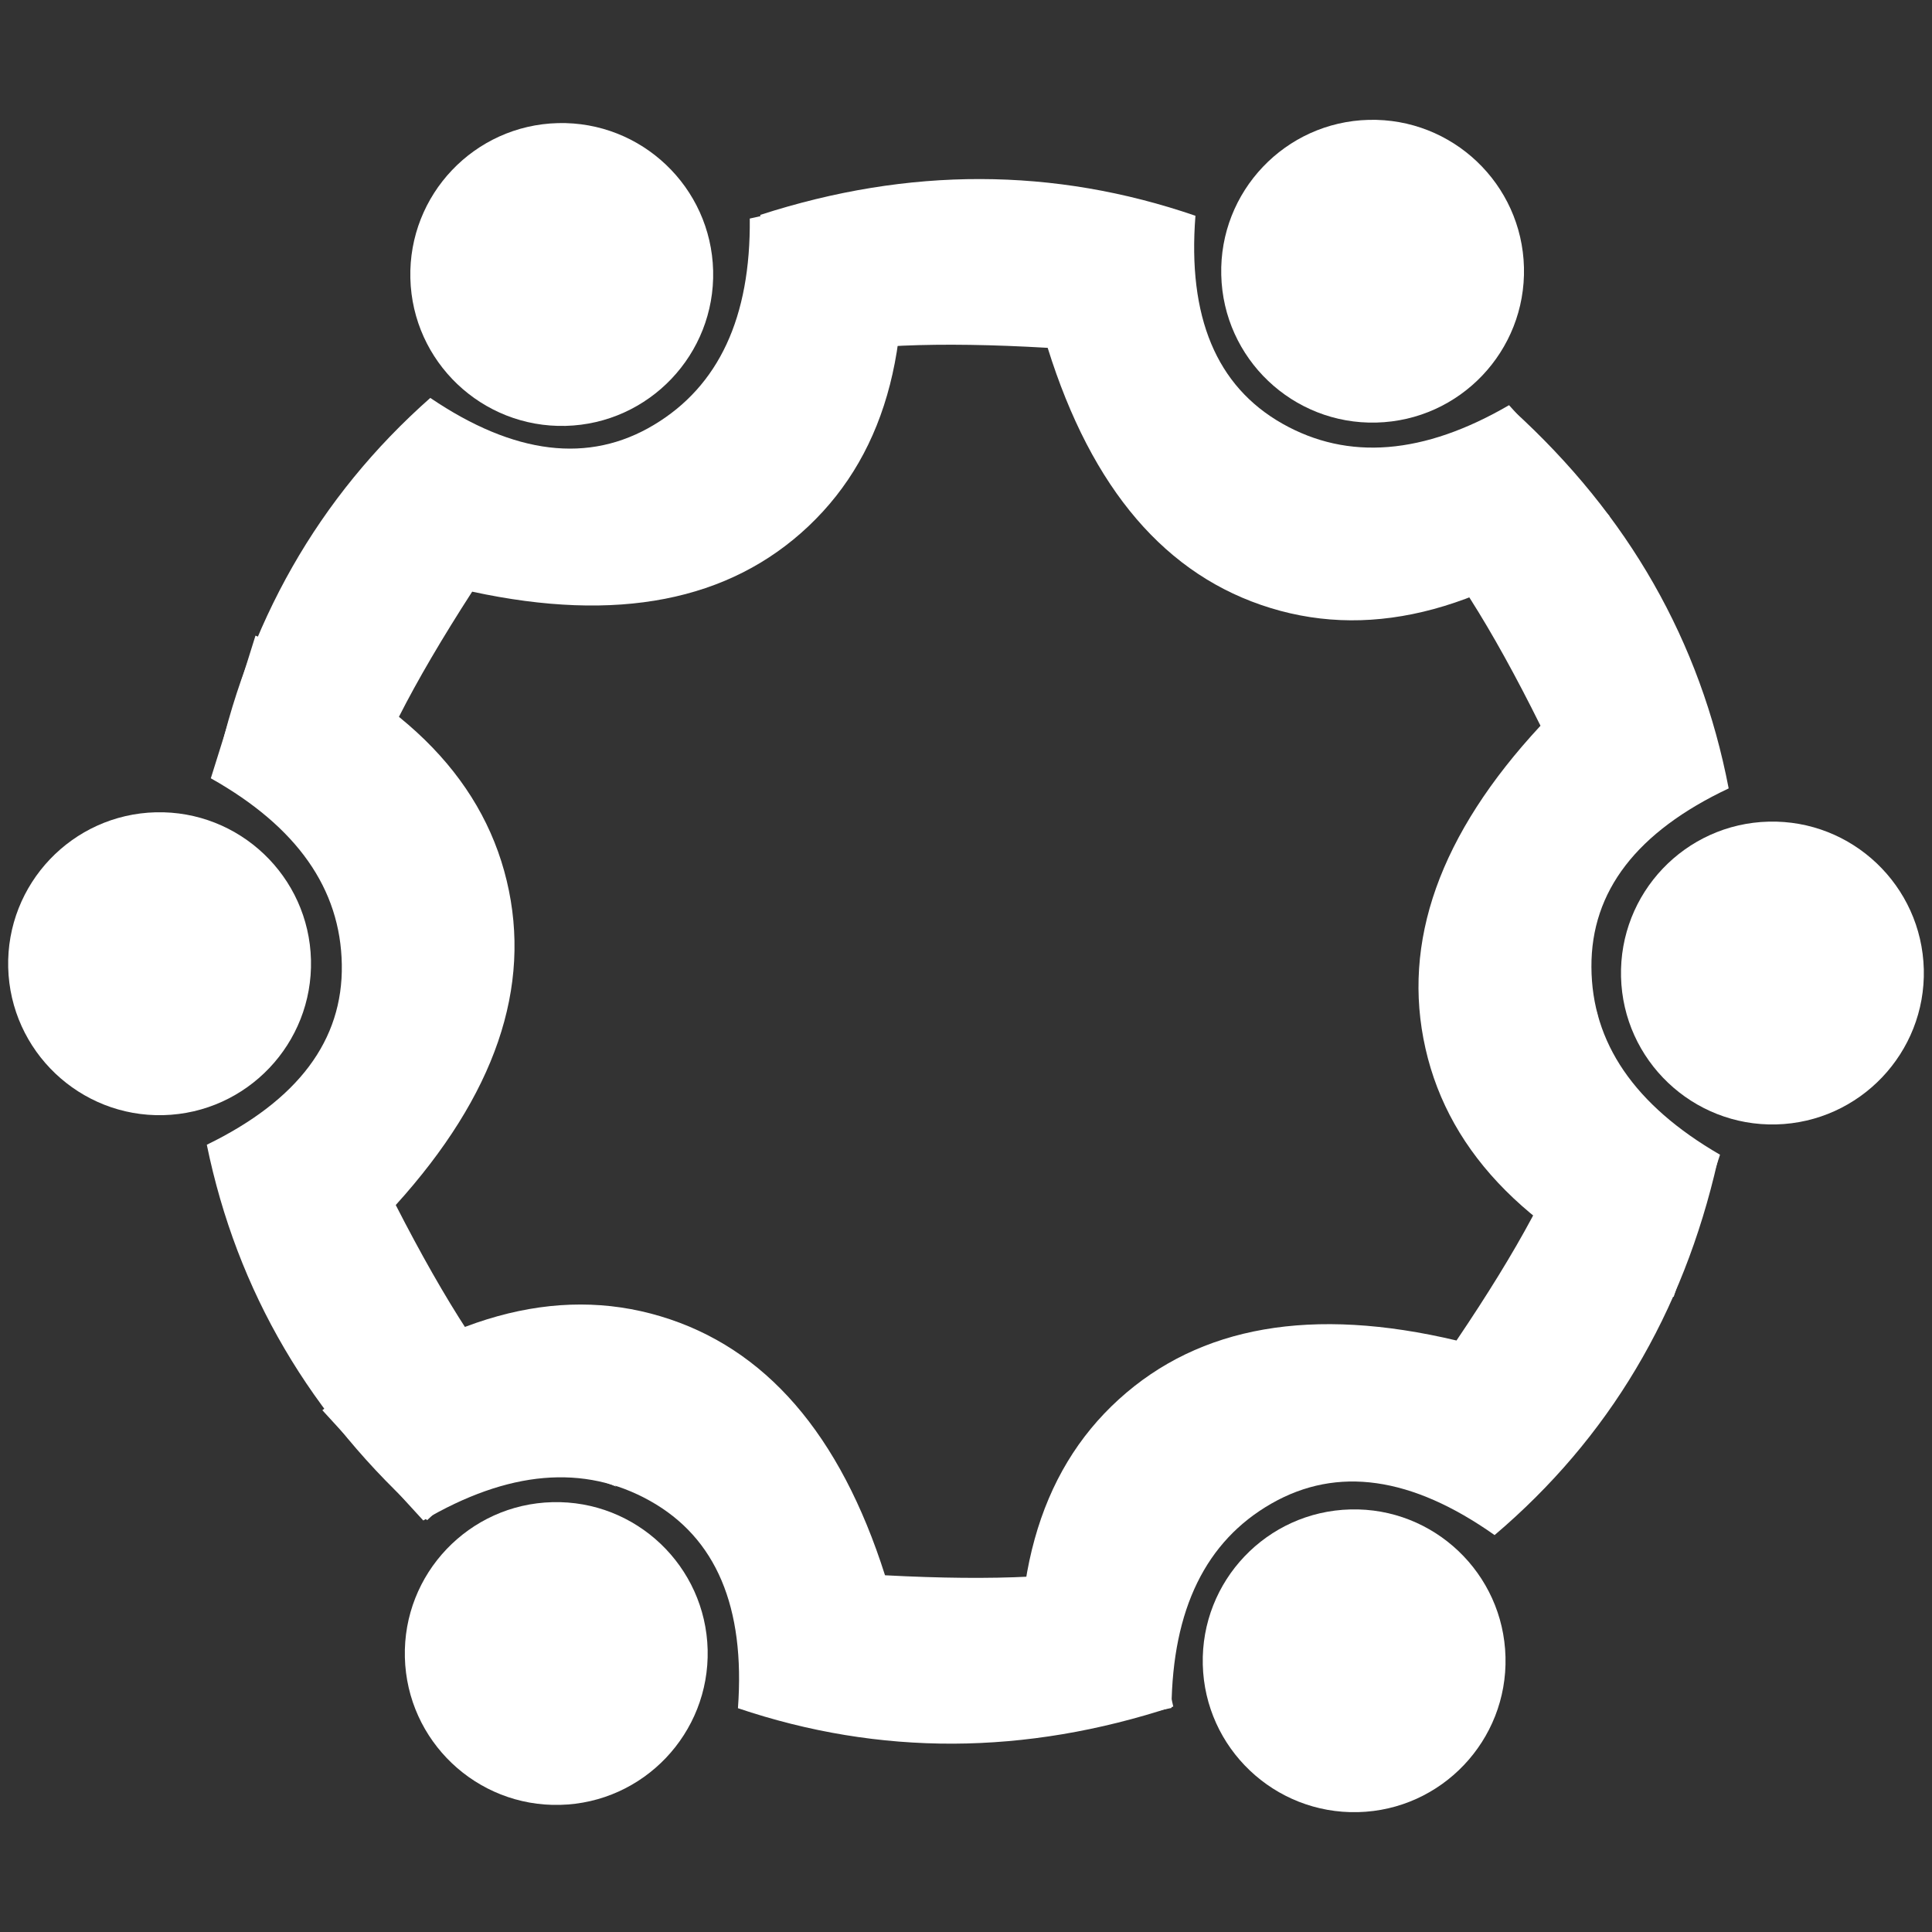 <?xml version="1.0" encoding="UTF-8" standalone="no"?>
<!DOCTYPE svg PUBLIC "-//W3C//DTD SVG 1.1//EN" "http://www.w3.org/Graphics/SVG/1.1/DTD/svg11.dtd">
<svg version="1.1" xmlns="http://www.w3.org/2000/svg" xmlns:xlink="http://www.w3.org/1999/xlink" preserveAspectRatio="xMidYMid meet" viewBox="0 0 250 250" width="250" height="250"><rect x="0" y="0" width="250" height="250" fill="#333333" stroke="none"/><defs><path d="M73.19 55.11C62.37 55.38 53.37 46.82 53.1 36.01C52.83 25.2 61.38 16.2 72.2 15.93C83 15.66 92 24.21 92.28 35.02C92.55 45.84 83.99 54.83 73.19 55.11Z" id="aTKYi7FJ7"></path><path d="M178.1 54.68C167.29 54.96 158.29 46.4 158.03 35.59C157.75 24.78 166.31 15.78 177.11 15.51C187.93 15.24 196.93 23.79 197.2 34.6C197.47 45.41 188.92 54.41 178.1 54.68Z" id="b3p5FQWFo"></path><path d="M229.84 145.5C219.03 145.77 210.03 137.21 209.76 126.41C209.49 115.59 218.04 106.59 228.86 106.32C239.66 106.05 248.66 114.6 248.94 125.42C249.21 136.22 240.65 145.22 229.84 145.5Z" id="a1Ba8vTyo"></path><path d="M175.73 234.49C164.91 234.76 155.91 226.21 155.64 215.4C155.37 204.59 163.92 195.59 174.74 195.32C185.54 195.04 194.54 203.6 194.81 214.41C195.09 225.22 186.53 234.22 175.73 234.49Z" id="bivK4s6x7"></path><path d="M72.47 233.55C61.66 233.82 52.66 225.27 52.39 214.46C52.11 203.65 60.68 194.65 71.48 194.38C82.3 194.1 91.3 202.66 91.57 213.48C91.83 224.29 83.28 233.29 72.47 233.55Z" id="b6FJ4nvZq"></path><path d="M21.14 144.3C10.34 144.57 1.34 136.01 1.06 125.2C0.79 114.38 9.35 105.38 20.16 105.11C30.97 104.85 39.97 113.4 40.24 124.21C40.51 135.02 31.96 144.02 21.14 144.3Z" id="eswWU06mg"></path><path d="M195.27 52.43C196.57 53.87 206.96 65.35 208.26 66.78C192.55 78.85 177.94 82.83 164.42 78.68C150.9 74.54 141.28 63.32 135.57 45.01C128.39 44.59 122.16 44.5 116.85 44.73C111.55 44.97 107.17 45.54 103.73 46.43C102.32 46.9 91.08 50.64 89.68 51.11C93.68 48.06 96.41 44.6 97.86 40.72C99.31 36.84 99.48 32.54 98.37 27.81C107.98 24.7 117.48 23.15 126.87 23.17C136.25 23.19 145.52 24.77 154.69 27.92C153.66 41.01 157.4 49.97 165.92 54.81C174.44 59.64 184.23 58.85 195.27 52.43Z" id="daWdKMjuM"></path><path d="M97.02 28.28C98.91 27.86 114.02 24.49 115.91 24.07C118.66 43.68 114.91 58.35 104.64 68.07C94.37 77.79 79.86 80.62 61.1 76.56C57.21 82.59 54.05 87.97 51.65 92.7C49.23 97.43 47.56 101.52 46.64 104.96C46.35 106.41 44.07 118.03 43.78 119.48C43.11 114.5 41.45 110.42 38.78 107.25C36.12 104.07 32.46 101.8 27.8 100.44C29.83 90.54 33.18 81.52 37.83 73.36C42.47 65.21 48.42 57.91 55.68 51.49C66.55 58.85 76.2 60.02 84.6 54.99C93.01 49.96 97.15 41.06 97.02 28.28Z" id="a2jSTKIkGI"></path><path d="M222.57 149.42C221.97 151.26 217.17 165.98 216.57 167.82C198.28 160.19 187.58 149.47 184.46 135.69C181.33 121.9 186.29 107.97 199.34 93.91C196.15 87.48 193.13 82.03 190.28 77.54C187.45 73.06 184.78 69.54 182.29 66.99C181.19 66 172.36 58.11 171.26 57.12C175.89 59.09 180.25 59.74 184.33 59.07C188.42 58.39 192.24 56.4 195.79 53.09C203.26 59.89 209.32 67.36 213.97 75.51C218.62 83.67 221.86 92.5 223.69 102.02C211.8 107.63 205.88 115.32 205.93 125.12C205.97 134.93 211.51 143.02 222.57 149.42Z" id="b1RJR6XGhu"></path><path d="M151.59 221.01C149.69 221.4 134.52 224.46 132.62 224.84C130.26 205.17 134.31 190.58 144.78 181.07C155.24 171.56 169.81 169.03 188.47 173.46C192.49 167.51 195.75 162.21 198.26 157.52C200.77 152.84 202.51 148.79 203.51 145.36C203.83 143.92 206.35 132.35 206.67 130.91C207.23 135.9 208.81 140.01 211.41 143.24C214.01 146.46 217.62 148.81 222.25 150.27C220.02 160.12 216.49 169.07 211.68 177.14C206.88 185.2 200.78 192.37 193.4 198.64C182.67 191.06 173.05 189.69 164.54 194.55C156.03 199.41 151.72 208.23 151.59 221.01Z" id="blUlVh6tj"></path><path d="M54.77 196.75C53.46 195.32 43.01 183.91 41.71 182.48C57.35 170.31 71.94 166.27 85.48 170.33C99.03 174.39 108.71 185.56 114.52 203.84C121.7 204.22 127.93 204.28 133.23 204.01C138.54 203.75 142.91 203.16 146.35 202.25C147.75 201.77 158.97 197.97 160.37 197.5C156.39 200.55 153.68 204.03 152.25 207.92C150.82 211.81 150.68 216.11 151.82 220.83C142.22 224 132.73 225.59 123.34 225.63C113.95 225.66 104.67 224.14 95.49 221.04C96.45 207.94 92.66 199 84.11 194.21C75.56 189.43 65.78 190.27 54.77 196.75Z" id="a1ONObSA2I"></path><path d="M27.28 100.71C27.86 98.87 32.48 84.09 33.06 82.25C51.44 89.65 62.27 100.23 65.57 113.97C68.87 127.72 64.08 141.71 51.21 155.93C54.48 162.32 57.57 167.74 60.47 172.19C63.36 176.64 66.07 180.13 68.59 182.64C69.7 183.61 78.64 191.4 79.75 192.37C75.1 190.46 70.73 189.86 66.65 190.59C62.57 191.31 58.78 193.36 55.27 196.71C47.71 190.01 41.56 182.61 36.81 174.51C32.06 166.42 28.71 157.62 26.76 148.13C38.58 142.38 44.4 134.6 44.23 124.81C44.07 115.01 38.43 106.98 27.28 100.71Z" id="agQVtnUkI"></path></defs><g><g><g><use xlink:href="#aTKYi7FJ7" opacity="1" fill="#ffffff" fill-opacity="1"></use><g><use xlink:href="#aTKYi7FJ7" opacity="1" fill-opacity="0" stroke="#000000" stroke-width="1" stroke-opacity="0"></use></g></g><g><use xlink:href="#b3p5FQWFo" opacity="1" fill="#ffffff" fill-opacity="1"></use><g><use xlink:href="#b3p5FQWFo" opacity="1" fill-opacity="0" stroke="#000000" stroke-width="1" stroke-opacity="0"></use></g></g><g><use xlink:href="#a1Ba8vTyo" opacity="1" fill="#ffffff" fill-opacity="1"></use><g><use xlink:href="#a1Ba8vTyo" opacity="1" fill-opacity="0" stroke="#000000" stroke-width="1" stroke-opacity="0"></use></g></g><g><use xlink:href="#bivK4s6x7" opacity="1" fill="#ffffff" fill-opacity="1"></use><g><use xlink:href="#bivK4s6x7" opacity="1" fill-opacity="0" stroke="#000000" stroke-width="1" stroke-opacity="0"></use></g></g><g><use xlink:href="#b6FJ4nvZq" opacity="1" fill="#ffffff" fill-opacity="1"></use><g><use xlink:href="#b6FJ4nvZq" opacity="1" fill-opacity="0" stroke="#000000" stroke-width="1" stroke-opacity="0"></use></g></g><g><use xlink:href="#eswWU06mg" opacity="1" fill="#ffffff" fill-opacity="1"></use><g><use xlink:href="#eswWU06mg" opacity="1" fill-opacity="0" stroke="#000000" stroke-width="1" stroke-opacity="0"></use></g></g><g><use xlink:href="#daWdKMjuM" opacity="1" fill="#ffffff" fill-opacity="1"></use><g><use xlink:href="#daWdKMjuM" opacity="1" fill-opacity="0" stroke="#000000" stroke-width="1" stroke-opacity="0"></use></g></g><g><use xlink:href="#a2jSTKIkGI" opacity="1" fill="#ffffff" fill-opacity="1"></use><g><use xlink:href="#a2jSTKIkGI" opacity="1" fill-opacity="0" stroke="#000000" stroke-width="1" stroke-opacity="0"></use></g></g><g><use xlink:href="#b1RJR6XGhu" opacity="1" fill="#ffffff" fill-opacity="1"></use><g><use xlink:href="#b1RJR6XGhu" opacity="1" fill-opacity="0" stroke="#000000" stroke-width="1" stroke-opacity="0"></use></g></g><g><use xlink:href="#blUlVh6tj" opacity="1" fill="#ffffff" fill-opacity="1"></use><g><use xlink:href="#blUlVh6tj" opacity="1" fill-opacity="0" stroke="#000000" stroke-width="1" stroke-opacity="0"></use></g></g><g><use xlink:href="#a1ONObSA2I" opacity="1" fill="#ffffff" fill-opacity="1"></use><g><use xlink:href="#a1ONObSA2I" opacity="1" fill-opacity="0" stroke="#000000" stroke-width="1" stroke-opacity="0"></use></g></g><g><use xlink:href="#agQVtnUkI" opacity="1" fill="#ffffff" fill-opacity="1"></use><g><use xlink:href="#agQVtnUkI" opacity="1" fill-opacity="0" stroke="#000000" stroke-width="1" stroke-opacity="0"></use></g></g></g></g></svg>
